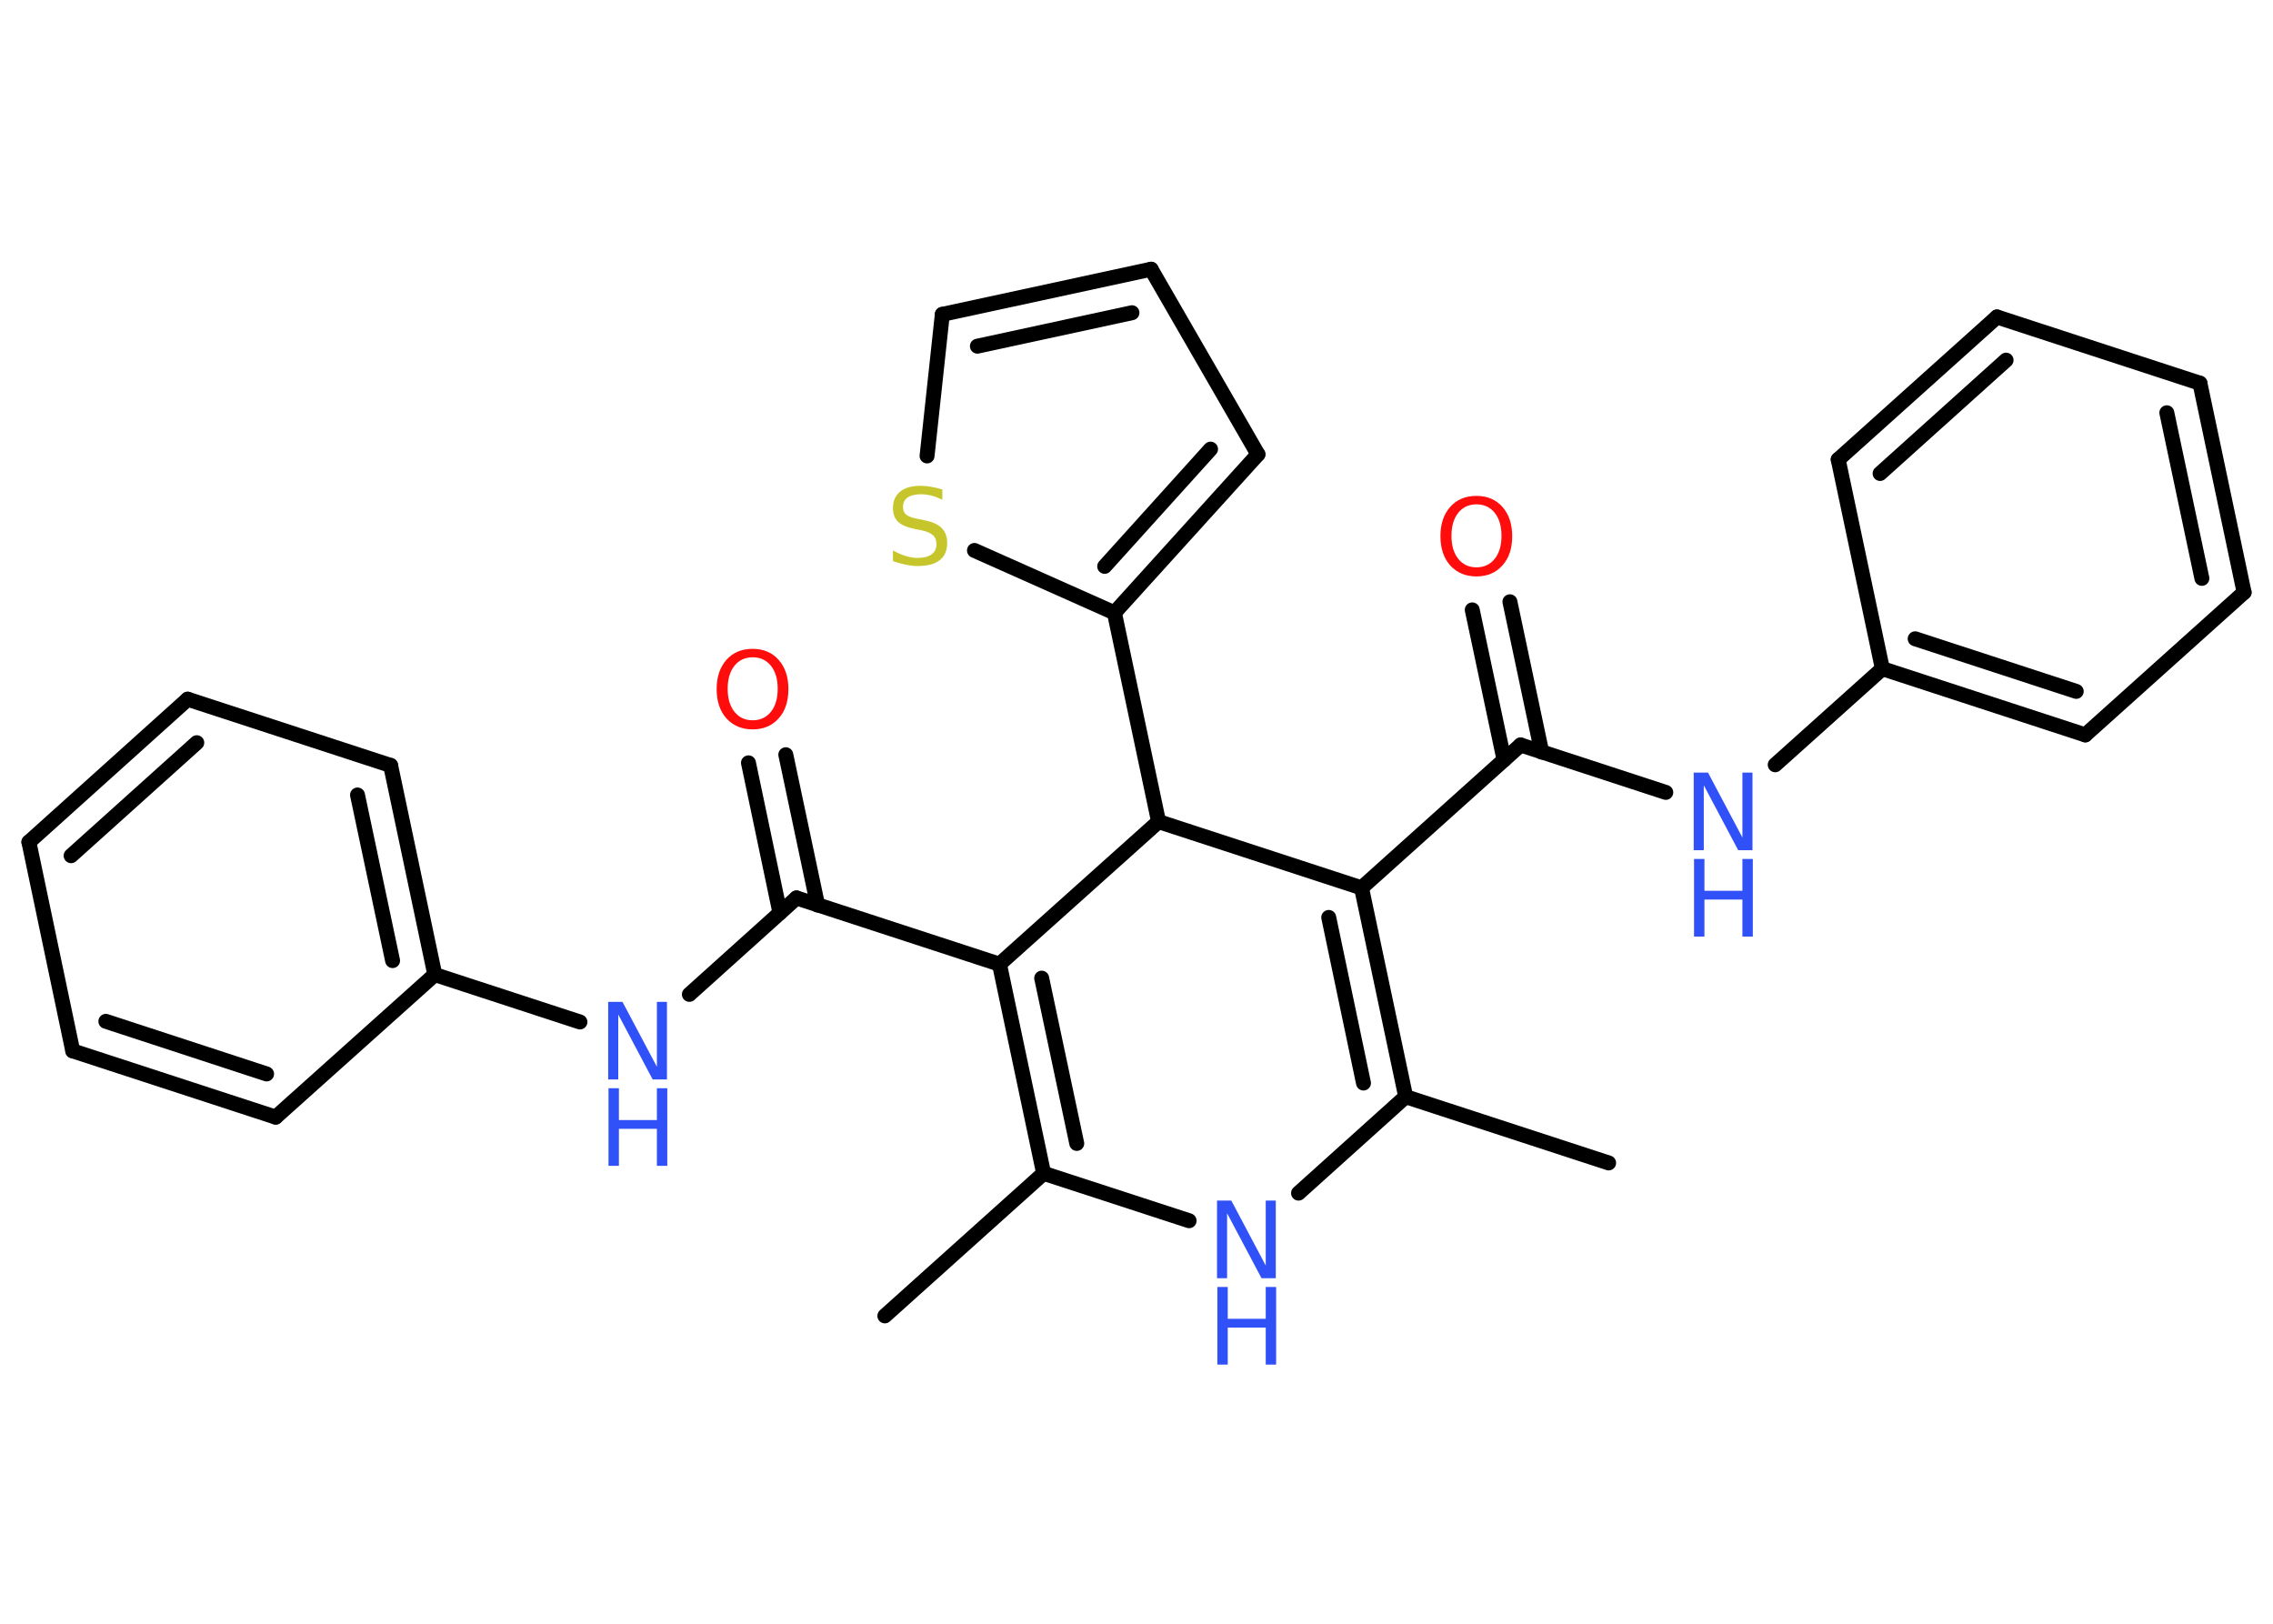 <?xml version='1.0' encoding='UTF-8'?>
<!DOCTYPE svg PUBLIC "-//W3C//DTD SVG 1.1//EN" "http://www.w3.org/Graphics/SVG/1.1/DTD/svg11.dtd">
<svg version='1.2' xmlns='http://www.w3.org/2000/svg' xmlns:xlink='http://www.w3.org/1999/xlink' width='70.0mm' height='50.0mm' viewBox='0 0 70.0 50.0'>
  <desc>Generated by the Chemistry Development Kit (http://github.com/cdk)</desc>
  <g stroke-linecap='round' stroke-linejoin='round' stroke='#000000' stroke-width='.46' fill='#3050F8'>
    <rect x='.0' y='.0' width='70.0' height='50.0' fill='#FFFFFF' stroke='none'/>
    <g id='mol1' class='mol'>
      <line id='mol1bnd1' class='bond' x1='27.25' y1='40.52' x2='32.14' y2='36.13'/>
      <g id='mol1bnd2' class='bond'>
        <line x1='30.78' y1='29.69' x2='32.14' y2='36.13'/>
        <line x1='32.08' y1='30.12' x2='33.16' y2='35.21'/>
      </g>
      <line id='mol1bnd3' class='bond' x1='30.78' y1='29.69' x2='24.53' y2='27.65'/>
      <g id='mol1bnd4' class='bond'>
        <line x1='24.02' y1='28.11' x2='23.05' y2='23.49'/>
        <line x1='25.18' y1='27.87' x2='24.2' y2='23.24'/>
      </g>
      <line id='mol1bnd5' class='bond' x1='24.53' y1='27.65' x2='21.23' y2='30.62'/>
      <line id='mol1bnd6' class='bond' x1='17.86' y1='31.47' x2='13.39' y2='30.01'/>
      <g id='mol1bnd7' class='bond'>
        <line x1='13.39' y1='30.01' x2='12.03' y2='23.57'/>
        <line x1='12.09' y1='29.58' x2='11.01' y2='24.48'/>
      </g>
      <line id='mol1bnd8' class='bond' x1='12.03' y1='23.57' x2='5.78' y2='21.53'/>
      <g id='mol1bnd9' class='bond'>
        <line x1='5.78' y1='21.53' x2='.89' y2='25.93'/>
        <line x1='6.06' y1='22.87' x2='2.19' y2='26.35'/>
      </g>
      <line id='mol1bnd10' class='bond' x1='.89' y1='25.93' x2='2.24' y2='32.36'/>
      <g id='mol1bnd11' class='bond'>
        <line x1='2.24' y1='32.36' x2='8.49' y2='34.4'/>
        <line x1='3.26' y1='31.45' x2='8.21' y2='33.07'/>
      </g>
      <line id='mol1bnd12' class='bond' x1='13.39' y1='30.01' x2='8.49' y2='34.4'/>
      <line id='mol1bnd13' class='bond' x1='30.78' y1='29.69' x2='35.68' y2='25.3'/>
      <line id='mol1bnd14' class='bond' x1='35.68' y1='25.3' x2='34.32' y2='18.87'/>
      <g id='mol1bnd15' class='bond'>
        <line x1='34.32' y1='18.87' x2='38.74' y2='13.99'/>
        <line x1='34.02' y1='17.44' x2='37.28' y2='13.83'/>
      </g>
      <line id='mol1bnd16' class='bond' x1='38.74' y1='13.99' x2='35.45' y2='8.29'/>
      <g id='mol1bnd17' class='bond'>
        <line x1='35.45' y1='8.29' x2='29.02' y2='9.68'/>
        <line x1='34.86' y1='9.63' x2='30.1' y2='10.66'/>
      </g>
      <line id='mol1bnd18' class='bond' x1='29.02' y1='9.68' x2='28.55' y2='14.04'/>
      <line id='mol1bnd19' class='bond' x1='34.32' y1='18.87' x2='30.01' y2='16.95'/>
      <line id='mol1bnd20' class='bond' x1='35.68' y1='25.3' x2='41.93' y2='27.34'/>
      <line id='mol1bnd21' class='bond' x1='41.93' y1='27.34' x2='46.83' y2='22.94'/>
      <g id='mol1bnd22' class='bond'>
        <line x1='46.32' y1='23.4' x2='45.34' y2='18.78'/>
        <line x1='47.48' y1='23.16' x2='46.5' y2='18.53'/>
      </g>
      <line id='mol1bnd23' class='bond' x1='46.83' y1='22.94' x2='51.3' y2='24.4'/>
      <line id='mol1bnd24' class='bond' x1='54.67' y1='23.55' x2='57.97' y2='20.59'/>
      <g id='mol1bnd25' class='bond'>
        <line x1='57.97' y1='20.59' x2='64.22' y2='22.63'/>
        <line x1='58.98' y1='19.67' x2='63.94' y2='21.29'/>
      </g>
      <line id='mol1bnd26' class='bond' x1='64.22' y1='22.63' x2='69.11' y2='18.24'/>
      <g id='mol1bnd27' class='bond'>
        <line x1='69.11' y1='18.24' x2='67.75' y2='11.8'/>
        <line x1='67.81' y1='17.81' x2='66.73' y2='12.71'/>
      </g>
      <line id='mol1bnd28' class='bond' x1='67.75' y1='11.8' x2='61.5' y2='9.76'/>
      <g id='mol1bnd29' class='bond'>
        <line x1='61.5' y1='9.76' x2='56.61' y2='14.15'/>
        <line x1='61.78' y1='11.09' x2='57.9' y2='14.58'/>
      </g>
      <line id='mol1bnd30' class='bond' x1='57.97' y1='20.59' x2='56.61' y2='14.15'/>
      <g id='mol1bnd31' class='bond'>
        <line x1='43.29' y1='33.77' x2='41.93' y2='27.34'/>
        <line x1='41.99' y1='33.35' x2='40.92' y2='28.25'/>
      </g>
      <line id='mol1bnd32' class='bond' x1='43.29' y1='33.77' x2='49.54' y2='35.81'/>
      <line id='mol1bnd33' class='bond' x1='43.29' y1='33.77' x2='39.99' y2='36.74'/>
      <line id='mol1bnd34' class='bond' x1='32.14' y1='36.13' x2='36.62' y2='37.59'/>
      <path id='mol1atm5' class='atom' d='M23.18 20.24q-.35 .0 -.56 .26q-.21 .26 -.21 .71q.0 .45 .21 .71q.21 .26 .56 .26q.35 .0 .56 -.26q.21 -.26 .21 -.71q.0 -.45 -.21 -.71q-.21 -.26 -.56 -.26zM23.18 19.98q.5 .0 .8 .34q.3 .34 .3 .9q.0 .57 -.3 .9q-.3 .34 -.8 .34q-.5 .0 -.81 -.34q-.3 -.34 -.3 -.9q.0 -.56 .3 -.9q.3 -.34 .81 -.34z' stroke='none' fill='#FF0D0D'/>
      <g id='mol1atm6' class='atom'>
        <path d='M18.74 30.85h.43l1.06 2.0v-2.0h.31v2.39h-.44l-1.06 -2.0v2.0h-.31v-2.39z' stroke='none'/>
        <path d='M18.74 33.51h.32v.98h1.17v-.98h.32v2.39h-.32v-1.14h-1.17v1.14h-.32v-2.39z' stroke='none'/>
      </g>
      <path id='mol1atm18' class='atom' d='M29.02 15.08v.31q-.18 -.09 -.34 -.13q-.16 -.04 -.32 -.04q-.26 .0 -.41 .1q-.14 .1 -.14 .29q.0 .16 .1 .24q.1 .08 .36 .13l.2 .04q.36 .07 .53 .24q.17 .17 .17 .46q.0 .35 -.23 .53q-.23 .18 -.68 .18q-.17 .0 -.36 -.04q-.19 -.04 -.4 -.11v-.33q.2 .11 .39 .17q.19 .06 .37 .06q.28 .0 .43 -.11q.15 -.11 .15 -.31q.0 -.18 -.11 -.28q-.11 -.1 -.35 -.15l-.2 -.04q-.36 -.07 -.52 -.22q-.16 -.15 -.16 -.43q.0 -.32 .22 -.5q.22 -.18 .62 -.18q.17 .0 .34 .03q.18 .03 .36 .09z' stroke='none' fill='#C6C62C'/>
      <path id='mol1atm21' class='atom' d='M45.47 15.53q-.35 .0 -.56 .26q-.21 .26 -.21 .71q.0 .45 .21 .71q.21 .26 .56 .26q.35 .0 .56 -.26q.21 -.26 .21 -.71q.0 -.45 -.21 -.71q-.21 -.26 -.56 -.26zM45.47 15.27q.5 .0 .8 .34q.3 .34 .3 .9q.0 .57 -.3 .9q-.3 .34 -.8 .34q-.5 .0 -.81 -.34q-.3 -.34 -.3 -.9q.0 -.56 .3 -.9q.3 -.34 .81 -.34z' stroke='none' fill='#FF0D0D'/>
      <g id='mol1atm22' class='atom'>
        <path d='M52.17 23.79h.43l1.06 2.0v-2.0h.31v2.39h-.44l-1.06 -2.0v2.0h-.31v-2.39z' stroke='none'/>
        <path d='M52.17 26.45h.32v.98h1.17v-.98h.32v2.39h-.32v-1.14h-1.17v1.14h-.32v-2.39z' stroke='none'/>
      </g>
      <g id='mol1atm31' class='atom'>
        <path d='M37.49 36.97h.43l1.06 2.0v-2.0h.31v2.39h-.44l-1.06 -2.0v2.0h-.31v-2.39z' stroke='none'/>
        <path d='M37.49 39.63h.32v.98h1.17v-.98h.32v2.39h-.32v-1.14h-1.17v1.14h-.32v-2.39z' stroke='none'/>
      </g>
    </g>
  </g>
</svg>
